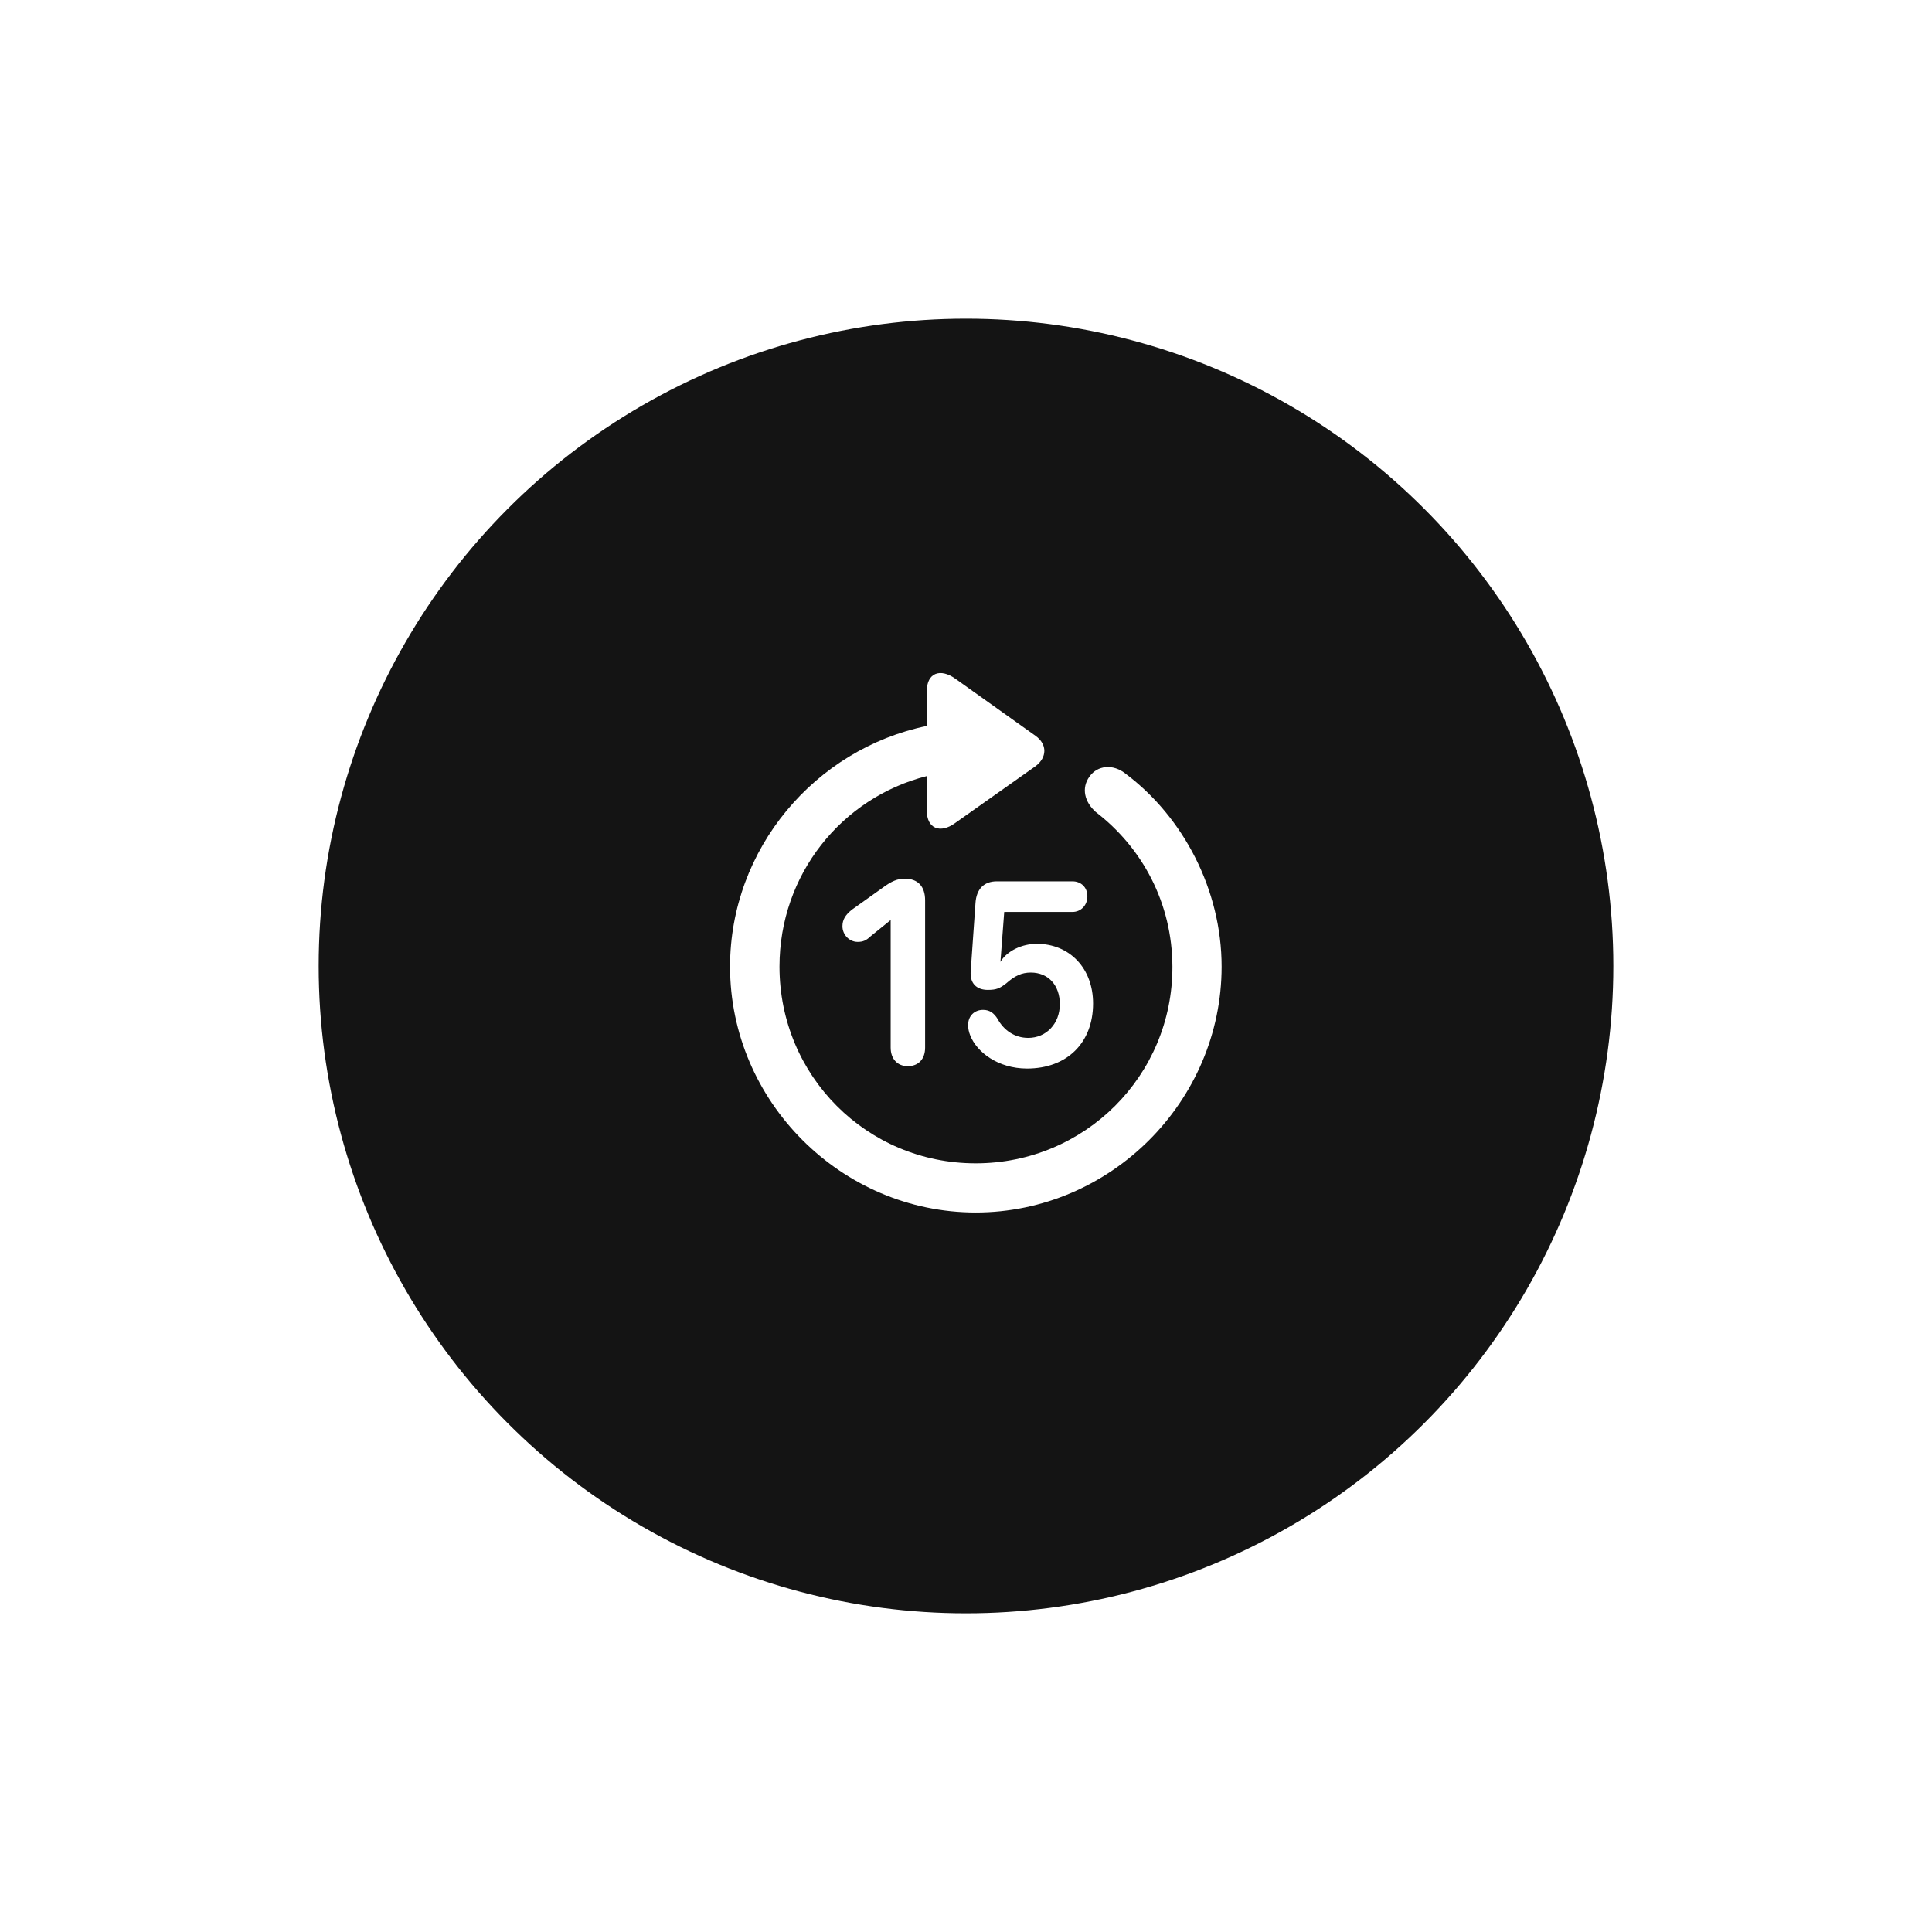 <svg width="97" height="97" viewBox="0 0 97 97" fill="none" xmlns="http://www.w3.org/2000/svg">
<g filter="url(#filter0_dd_2_41)">
<circle cx="48.5" cy="48.5" r="32.5" fill="#141414"/>
</g>
<path d="M48.988 60.876C55.751 60.876 61.334 55.294 61.334 48.531C61.334 44.678 59.413 41.028 56.527 38.857C55.883 38.332 55.095 38.428 54.702 38.988C54.272 39.573 54.463 40.277 55.012 40.766C57.361 42.567 58.852 45.346 58.864 48.531C58.876 54.006 54.463 58.407 48.988 58.407C43.513 58.407 39.136 54.006 39.136 48.531C39.136 43.903 42.261 40.05 46.531 38.965V40.694C46.531 41.613 47.211 41.863 47.95 41.326L51.982 38.475C52.578 38.034 52.59 37.366 51.982 36.937L47.962 34.074C47.211 33.537 46.531 33.776 46.531 34.706V36.448C40.925 37.605 36.654 42.614 36.654 48.531C36.654 55.294 42.237 60.876 48.988 60.876ZM45.577 53.529C46.113 53.529 46.447 53.171 46.447 52.598V45.203C46.447 44.487 46.066 44.117 45.434 44.117C45.052 44.117 44.766 44.237 44.3 44.583L42.762 45.68C42.44 45.942 42.297 46.181 42.297 46.503C42.297 46.932 42.642 47.29 43.06 47.29C43.334 47.29 43.489 47.219 43.716 47.004L44.718 46.193V52.598C44.718 53.159 45.052 53.529 45.577 53.529ZM51.565 53.648C53.568 53.648 54.88 52.36 54.88 50.38C54.88 48.602 53.688 47.386 52.054 47.386C51.326 47.386 50.563 47.732 50.229 48.292L50.419 45.787H53.843C54.272 45.787 54.594 45.453 54.594 45C54.594 44.547 54.272 44.249 53.843 44.249H50.05C49.394 44.249 49.024 44.642 48.976 45.334L48.738 48.734C48.678 49.378 49.036 49.7 49.596 49.7C50.038 49.7 50.205 49.616 50.527 49.366C50.944 48.996 51.29 48.829 51.755 48.829C52.638 48.829 53.211 49.473 53.211 50.416C53.211 51.394 52.531 52.109 51.624 52.109C50.944 52.109 50.396 51.727 50.086 51.155C49.907 50.869 49.692 50.702 49.358 50.702C48.916 50.702 48.606 51.012 48.606 51.465C48.606 51.644 48.642 51.811 48.714 51.99C49.036 52.813 50.097 53.648 51.565 53.648Z" fill="white"/>
<defs>
<filter id="filter0_dd_2_41" x="0" y="0" width="97" height="97" filterUnits="userSpaceOnUse" color-interpolation-filters="sRGB">
<feFlood flood-opacity="0" result="BackgroundImageFix"/>
<feColorMatrix in="SourceAlpha" type="matrix" values="0 0 0 0 0 0 0 0 0 0 0 0 0 0 0 0 0 0 127 0" result="hardAlpha"/>
<feOffset dx="-4" dy="-4"/>
<feGaussianBlur stdDeviation="6"/>
<feComposite in2="hardAlpha" operator="out"/>
<feColorMatrix type="matrix" values="0 0 0 0 0.125 0 0 0 0 0.125 0 0 0 0 0.125 0 0 0 1 0"/>
<feBlend mode="normal" in2="BackgroundImageFix" result="effect1_dropShadow_2_41"/>
<feColorMatrix in="SourceAlpha" type="matrix" values="0 0 0 0 0 0 0 0 0 0 0 0 0 0 0 0 0 0 127 0" result="hardAlpha"/>
<feOffset dx="4" dy="4"/>
<feGaussianBlur stdDeviation="6"/>
<feComposite in2="hardAlpha" operator="out"/>
<feColorMatrix type="matrix" values="0 0 0 0 0 0 0 0 0 0 0 0 0 0 0 0 0 0 0.5 0"/>
<feBlend mode="normal" in2="effect1_dropShadow_2_41" result="effect2_dropShadow_2_41"/>
<feBlend mode="normal" in="SourceGraphic" in2="effect2_dropShadow_2_41" result="shape"/>
</filter>
</defs>
</svg>
